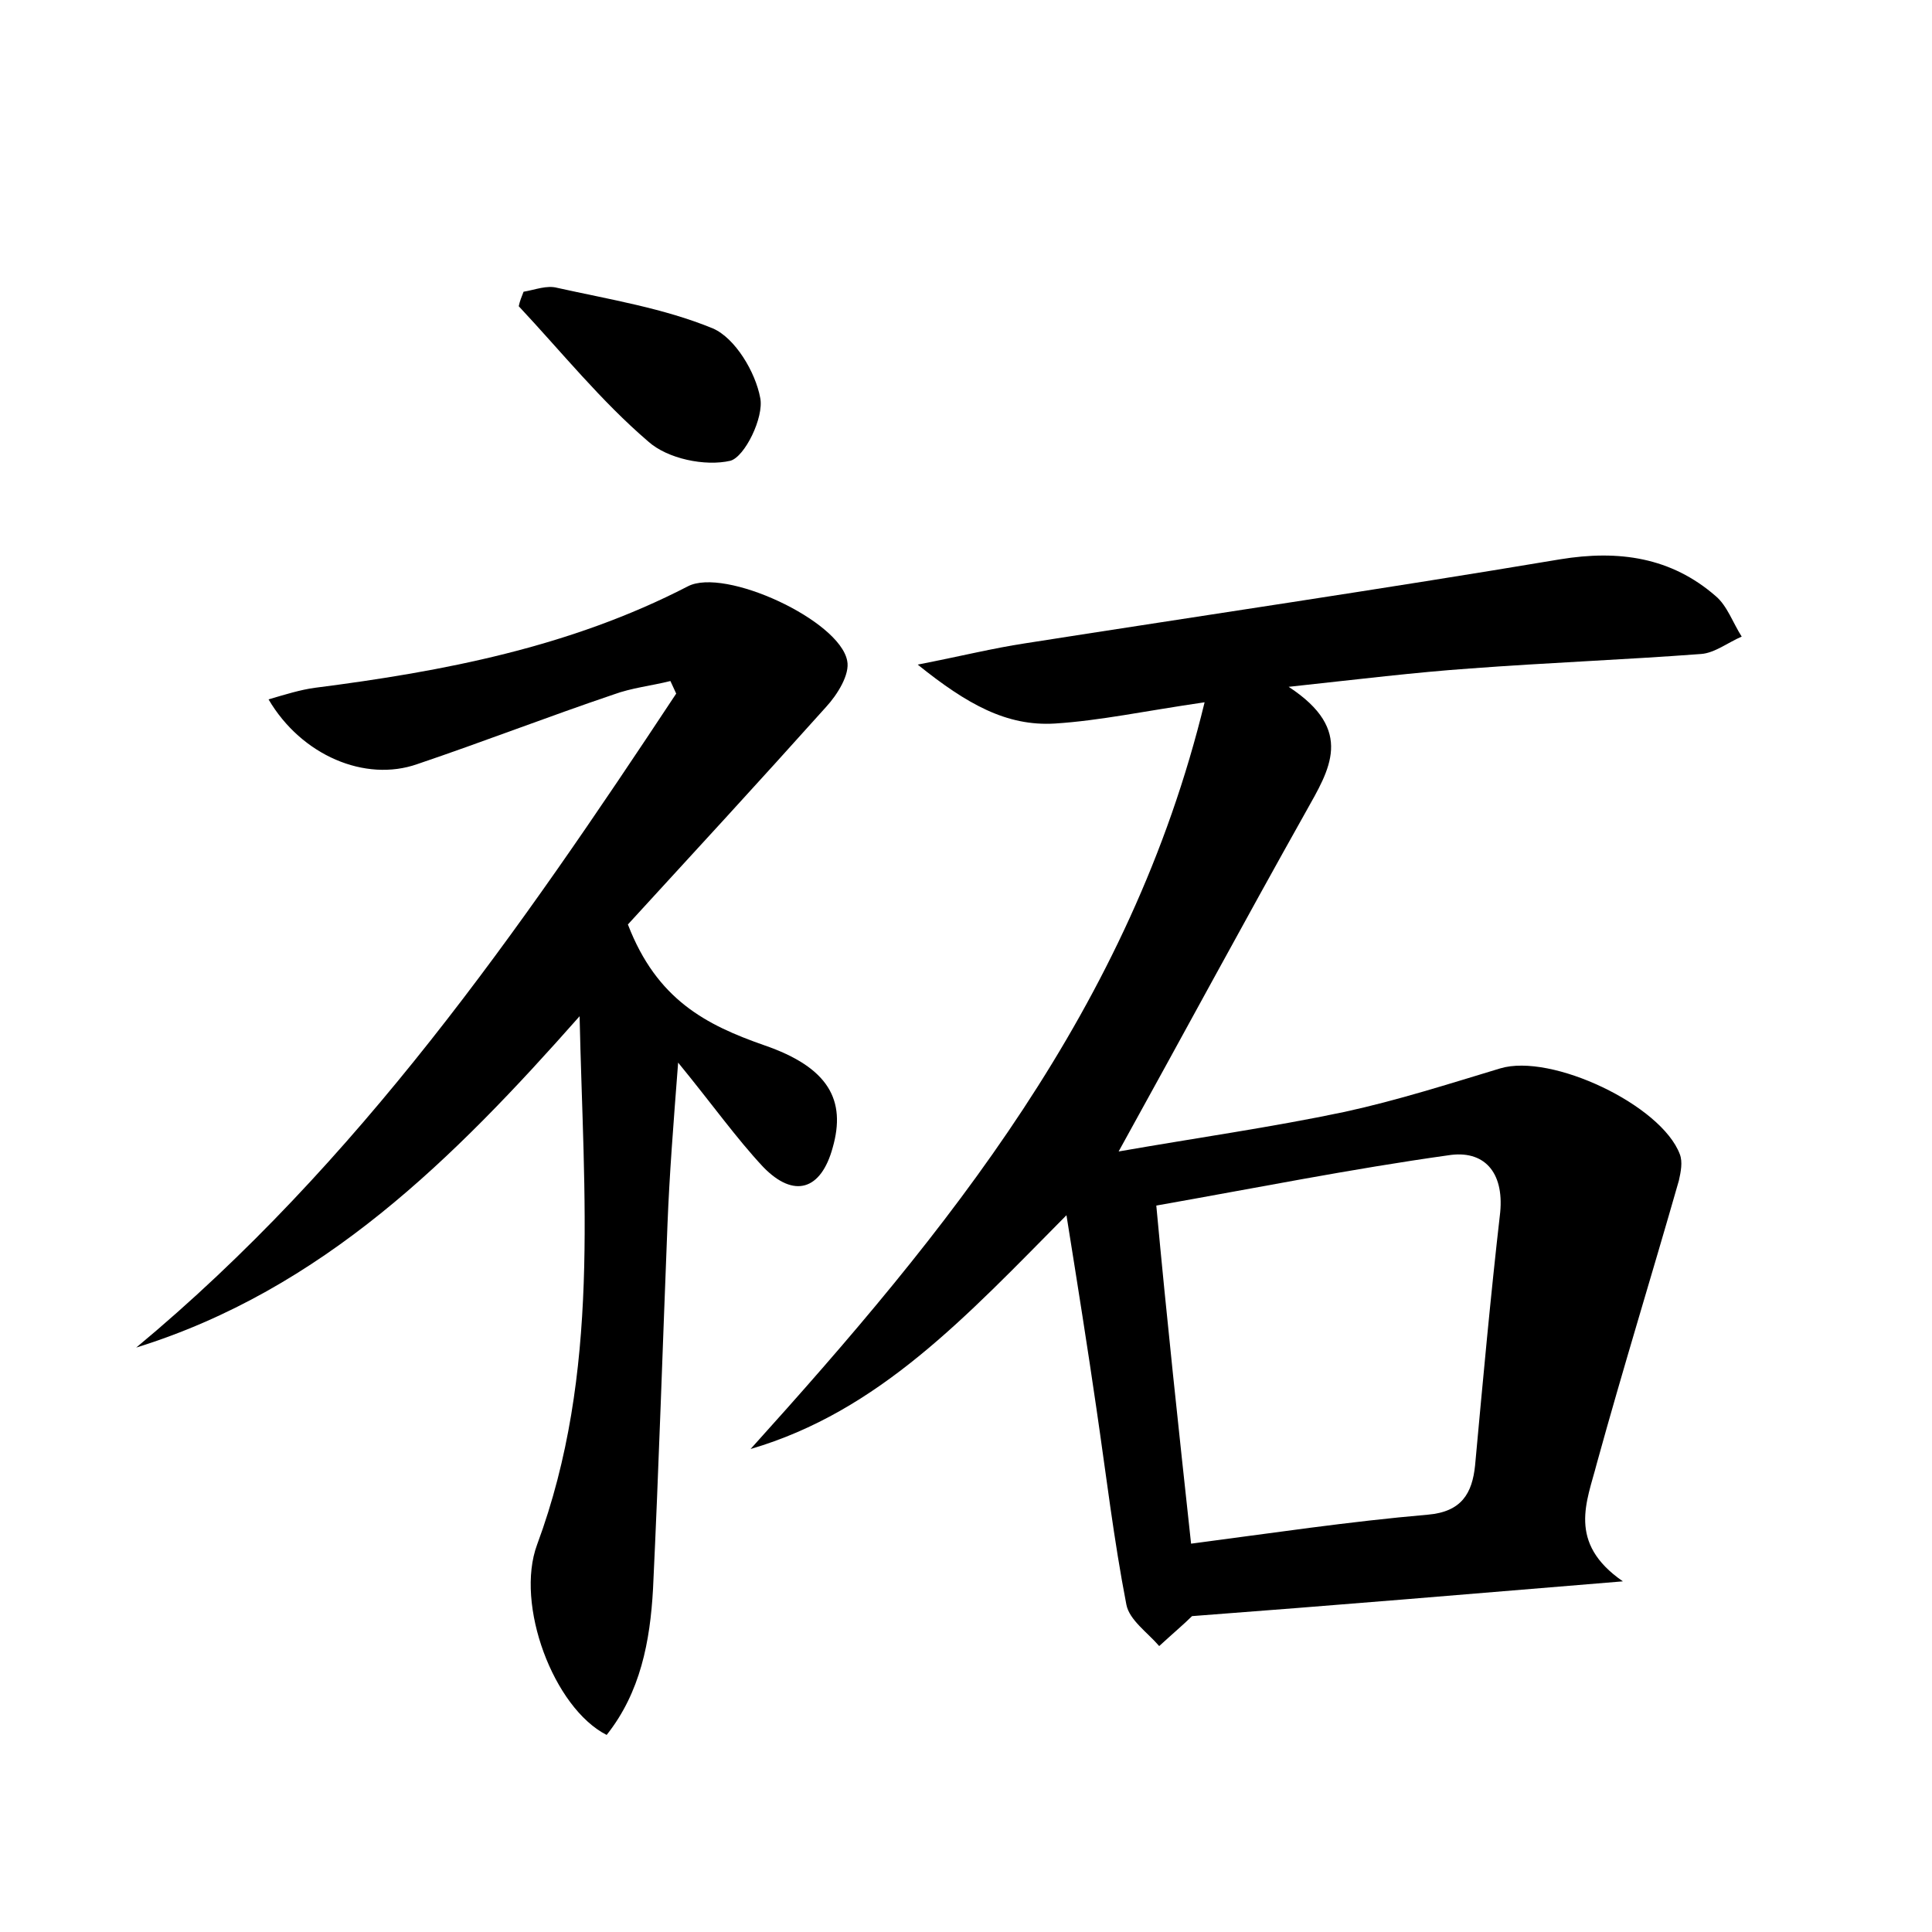 <?xml version="1.0" encoding="utf-8"?>
<!-- Generator: Adobe Illustrator 22.0.0, SVG Export Plug-In . SVG Version: 6.00 Build 0)  -->
<svg version="1.1" id="图层_1" xmlns="http://www.w3.org/2000/svg" xmlns:xlink="http://www.w3.org/1999/xlink" x="0px" y="0px"
	 viewBox="0 0 200 200" style="enable-background:new 0 0 200 200;" xml:space="preserve">
<style type="text/css">
	.st0{fill:#FFFFFF;}
</style>
<g>
	
	<path d="M123.4,167.3c-0.8,0.8-2.1,1.9-3.4,3.1c-1.2-1.4-3.1-2.7-3.4-4.3c-1.3-6.7-2.1-13.5-3.1-20.3c-0.9-6.2-1.9-12.5-3.1-20
		C100,136.3,91,146.1,77.7,150c20.3-22.5,39.3-45.6,47-77.3c-6.2,0.9-10.8,1.9-15.5,2.2c-5,0.3-9.1-2-14.2-6.1
		c4.6-0.9,7.8-1.7,11.1-2.2c18.5-2.9,36.9-5.6,55.4-8.7c6.1-1,11.5-0.2,16.1,3.8c1.2,1,1.8,2.8,2.7,4.2c-1.4,0.6-2.8,1.7-4.2,1.8
		c-8,0.6-15.9,0.9-23.9,1.5c-5.7,0.4-11.4,1.1-18.8,1.9c6.9,4.5,4.2,8.6,1.8,12.9c-6.4,11.4-12.6,22.9-19.4,35.2
		c8-1.4,15.8-2.5,23.4-4.1c5.5-1.2,10.8-2.9,16.1-4.5c5.3-1.6,16.7,3.8,18.6,8.9c0.3,0.8,0.1,1.8-0.1,2.7
		c-2.8,9.8-5.8,19.5-8.5,29.3c-1,3.9-3.1,8.2,2.7,12.2C152.3,165,138,166.2,123.4,167.3z M123.3,159.8c8.4-1.1,16.4-2.3,24.5-3
		c3.5-0.3,4.6-2.2,4.9-5.1c0.8-8.7,1.6-17.5,2.6-26.2c0.4-4.2-1.7-6.5-5.4-5.9c-10,1.4-20,3.4-30.2,5.2
		C120.8,136.7,122,147.8,123.3,159.8z"/>
	<path d="M65,95.7c3,7.8,8.1,10.4,14.1,12.5c6.7,2.3,8.5,5.7,7.1,10.6c-1.2,4.4-4,5.3-7.2,2c-2.8-3-5.2-6.4-8.8-10.8
		c-0.5,6.5-0.9,11.6-1.1,16.7c-0.5,12.6-0.9,25.2-1.5,37.8c-0.3,5.4-1.3,10.7-4.8,15.1c-5.5-2.8-9.5-13.5-7.2-19.7
		c6.6-17.8,4.8-36.1,4.4-54.7c-13,14.7-26.6,28.3-45.9,34.3c23-19.1,39.7-43.2,55.9-67.7c-0.2-0.4-0.4-0.9-0.6-1.3
		c-2,0.5-4,0.7-5.9,1.4c-6.8,2.3-13.5,4.9-20.3,7.2c-5.4,1.9-12-0.9-15.4-6.7c1.7-0.5,3.3-1,4.8-1.2C45.9,69.5,59,67,71.2,60.7
		c3.8-2,15.7,3.5,16.5,7.7c0.3,1.4-1,3.5-2.2,4.8C78.6,80.9,71.6,88.5,65,95.7z"/>
	<path d="M54.2,30.2c1.2-0.2,2.4-0.7,3.5-0.4c5.4,1.2,11,2.1,16.1,4.2c2.3,1,4.4,4.5,4.9,7.2c0.4,2-1.6,6.1-3.1,6.5
		c-2.6,0.6-6.5-0.2-8.5-2c-4.9-4.2-9-9.3-13.4-14C53.8,31.2,54,30.7,54.2,30.2z"/>
	
</g>
</svg>
